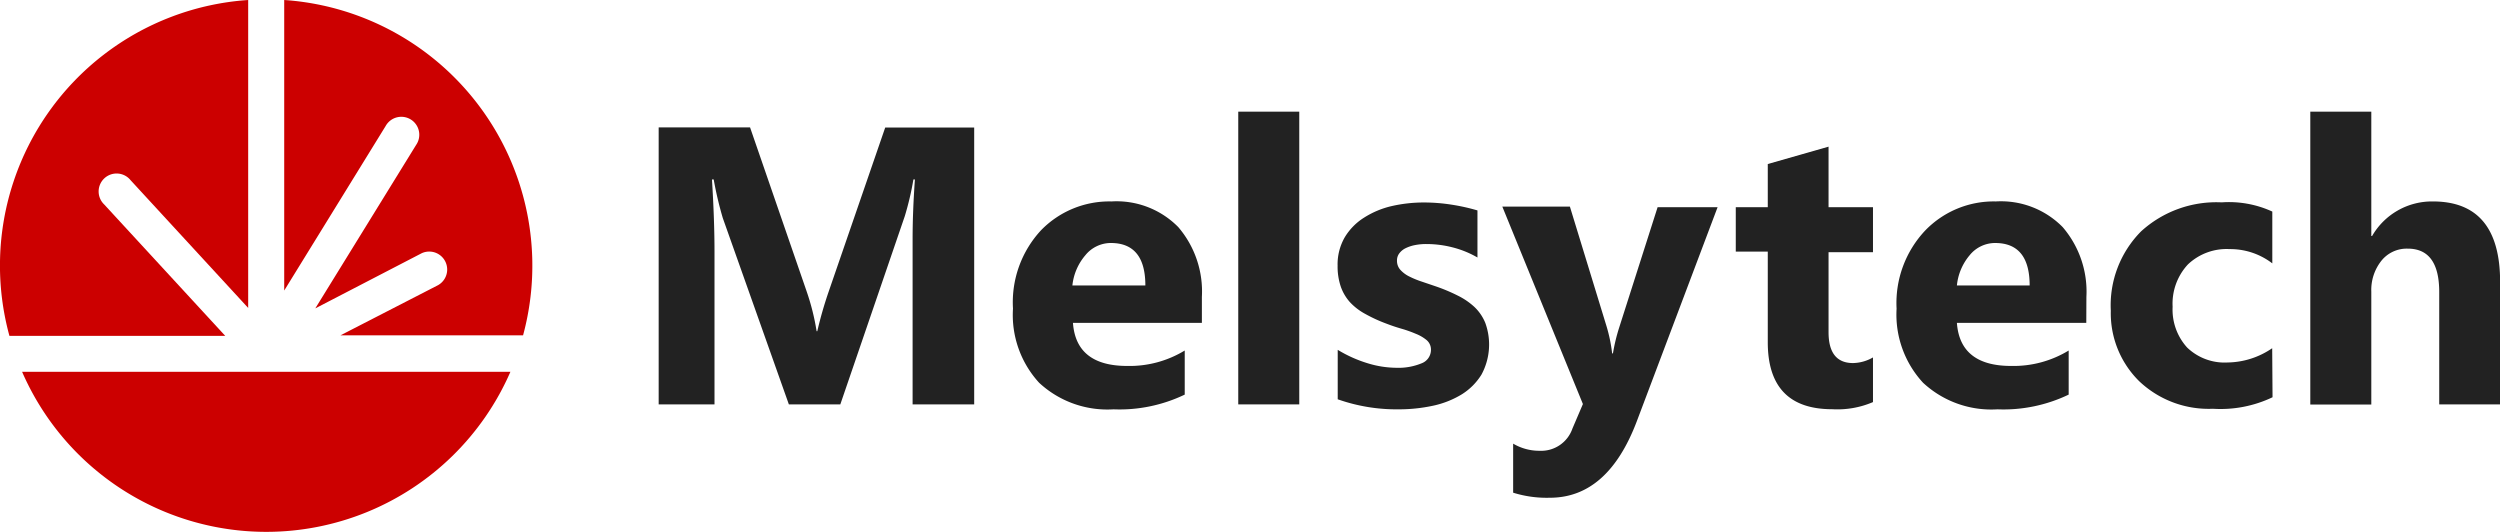 <svg xmlns="http://www.w3.org/2000/svg" viewBox="0 0 217.18 46.2"><defs><style>.cls-1{fill:#c00;}.cls-2{fill:#222;}</style></defs><title>logo</title><g id="Layer_2" data-name="Layer 2"><g id="Мед_карточка_товара"><path class="cls-1" d="M24.69,25.24,33.5,10.95a1.56,1.56,0,1,1,2.65,1.64L27.39,26.79,36.63,22a1.56,1.56,0,0,1,1.43,2.77l-8.48,4.36H45.44A23.13,23.13,0,0,0,24.69,0Z"/><path class="cls-1" d="M19.57,29.18,9.05,17.76a1.56,1.56,0,1,1,2.29-2.11l10.22,11.1V0A23.12,23.12,0,0,0,.82,29.18Z"/><path class="cls-1" d="M23.13,32.3H1.92a23.13,23.13,0,0,0,42.42,0Z"/><path class="cls-2" d="M84.63,35.13H79.28V20.74q0-2.33.2-5.15h-.13a25.47,25.47,0,0,1-.75,3.19L73,35.13H68.53L62.79,18.94A31.24,31.24,0,0,1,62,15.59h-.15q.22,3.56.22,6.24v13.3H57.22V11.07h7.94l4.92,14.26a20.19,20.19,0,0,1,.86,3.44H71a34.64,34.64,0,0,1,1-3.47L76.9,11.08h7.73Z"/><path class="cls-2" d="M104.41,28.05H93.21q.27,3.74,4.71,3.74a9.2,9.2,0,0,0,5-1.34v3.83a13.09,13.09,0,0,1-6.19,1.28,8.71,8.71,0,0,1-6.46-2.31A8.71,8.71,0,0,1,88,26.81,9.2,9.2,0,0,1,90.44,20a8.27,8.27,0,0,1,6.11-2.5,7.51,7.51,0,0,1,5.81,2.23,8.59,8.59,0,0,1,2.05,6.06ZM99.5,24.8q0-3.69-3-3.69a2.85,2.85,0,0,0-2.21,1.06,4.8,4.8,0,0,0-1.13,2.63Z"/><rect class="cls-2" x="107.57" y="9.7" width="5.3" height="25.43"/><path class="cls-2" d="M116.21,34.68V30.39a11.29,11.29,0,0,0,2.61,1.17,8.65,8.65,0,0,0,2.46.39,5.28,5.28,0,0,0,2.22-.39,1.25,1.25,0,0,0,.81-1.17,1.08,1.08,0,0,0-.37-.84A3.45,3.45,0,0,0,123,29a10.61,10.61,0,0,0-1.27-.45q-.69-.2-1.33-.45a12.78,12.78,0,0,1-1.8-.83,5.17,5.17,0,0,1-1.31-1,4,4,0,0,1-.81-1.36,5.45,5.45,0,0,1-.28-1.83,4.69,4.69,0,0,1,.63-2.48,5.14,5.14,0,0,1,1.68-1.7,7.68,7.68,0,0,1,2.4-1,12.53,12.53,0,0,1,2.81-.31,15.63,15.63,0,0,1,2.32.18,17.36,17.36,0,0,1,2.31.51v4.09a8.38,8.38,0,0,0-2.16-.88,9.11,9.11,0,0,0-2.26-.29,5,5,0,0,0-1,.09,3.28,3.28,0,0,0-.82.27,1.51,1.51,0,0,0-.55.45,1,1,0,0,0-.2.63,1.16,1.16,0,0,0,.3.81,2.59,2.59,0,0,0,.79.58,7.72,7.72,0,0,0,1.08.44l1.18.4a15.24,15.24,0,0,1,1.91.8,6.1,6.1,0,0,1,1.47,1,4,4,0,0,1,.94,1.38,5.49,5.49,0,0,1-.33,4.49A5.31,5.31,0,0,1,127,34.25a8,8,0,0,1-2.53,1,14.07,14.07,0,0,1-3,.31,15.34,15.34,0,0,1-5.25-.87"/><path class="cls-2" d="M149.21,18l-7,18.55q-2.52,6.7-7.59,6.69a9.72,9.72,0,0,1-3.17-.44V38.54a4.45,4.45,0,0,0,2.3.62,2.87,2.87,0,0,0,2.85-1.93l.91-2.13-7-17.15h5.87l3.2,10.45a13.55,13.55,0,0,1,.47,2.3h.07a15.91,15.91,0,0,1,.55-2.27L144,18Z"/><path class="cls-2" d="M162.71,34.93a7.84,7.84,0,0,1-3.54.62q-5.6,0-5.6-5.82V21.86h-2.78V18h2.78V14.25l5.28-1.51V18h3.86v3.91h-3.86v6.95q0,2.68,2.13,2.68a3.59,3.59,0,0,0,1.73-.49Z"/><path class="cls-2" d="M181.24,28.05H170q.27,3.74,4.71,3.74a9.21,9.21,0,0,0,5-1.34v3.83a13.09,13.09,0,0,1-6.19,1.28,8.71,8.71,0,0,1-6.46-2.31,8.72,8.72,0,0,1-2.3-6.43A9.19,9.19,0,0,1,167.27,20a8.27,8.27,0,0,1,6.11-2.5,7.51,7.51,0,0,1,5.81,2.23,8.6,8.6,0,0,1,2.06,6.06Zm-4.92-3.25q0-3.69-3-3.69a2.85,2.85,0,0,0-2.21,1.06A4.8,4.8,0,0,0,170,24.8Z"/><path class="cls-2" d="M197.42,34.51a10.48,10.48,0,0,1-5.18,1,8.77,8.77,0,0,1-6.41-2.4A8.29,8.29,0,0,1,183.37,27a9.12,9.12,0,0,1,2.63-6.9,9.7,9.7,0,0,1,7-2.52,9,9,0,0,1,4.4.8v4.5a6,6,0,0,0-3.71-1.24,4.88,4.88,0,0,0-3.62,1.33,5,5,0,0,0-1.33,3.68A4.9,4.9,0,0,0,190,30.19a4.69,4.69,0,0,0,3.51,1.3,7,7,0,0,0,3.88-1.24Z"/><path class="cls-2" d="M217.18,35.13h-5.28V25.37q0-3.78-2.75-3.77a2.82,2.82,0,0,0-2.28,1.06,4.08,4.08,0,0,0-.87,2.68v9.8h-5.3V9.7H206V20.5h.07a6,6,0,0,1,5.28-3q5.84,0,5.84,7Z"/></g></g></svg>